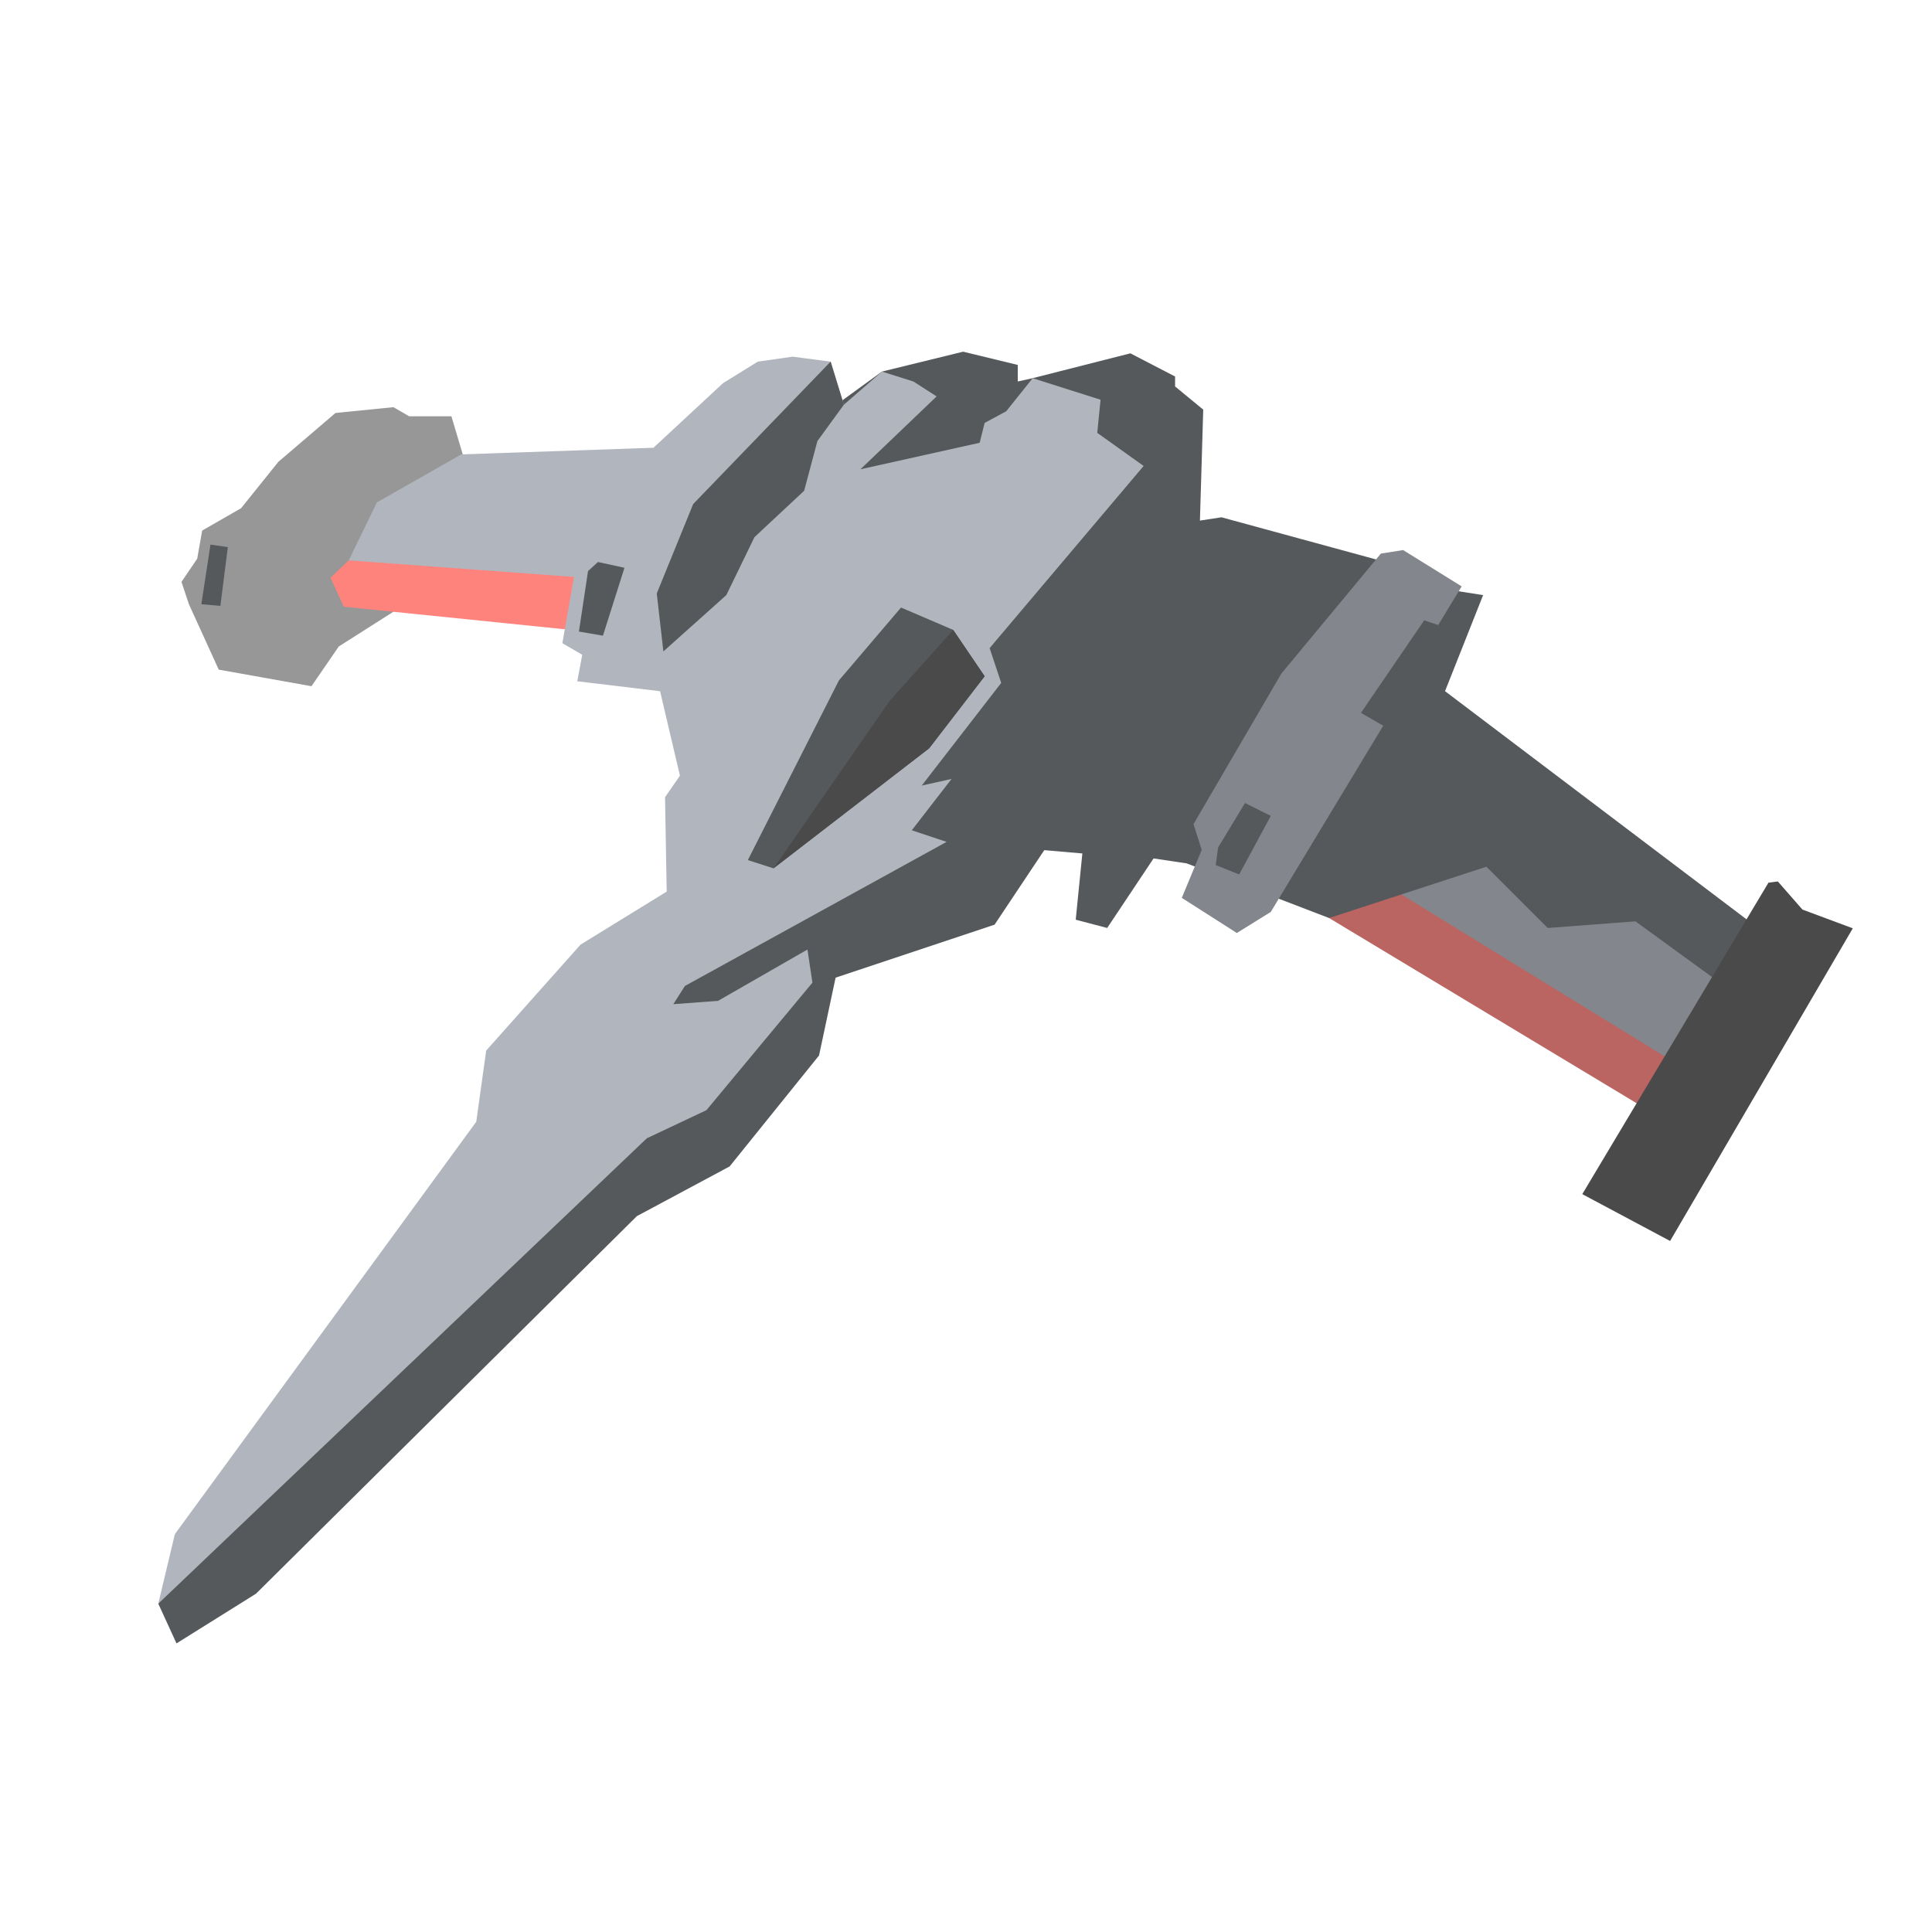 <?xml version="1.0" encoding="UTF-8" standalone="no"?>
<svg
   xmlns:dc="http://purl.org/dc/elements/1.1/"
   xmlns:cc="http://creativecommons.org/ns#"
   xmlns:rdf="http://www.w3.org/1999/02/22-rdf-syntax-ns#"
   xmlns:svg="http://www.w3.org/2000/svg"
   xmlns="http://www.w3.org/2000/svg"
   xmlns:sodipodi="http://sodipodi.sourceforge.net/DTD/sodipodi-0.dtd"
   xmlns:inkscape="http://www.inkscape.org/namespaces/inkscape"
   viewBox="0 0 192 192"
   version="1.1"
   id="svg16"
   sodipodi:docname="endless_sky.svg"
   inkscape:version="0.92.4 (5da689c313, 2019-01-14)">
  <sodipodi:namedview
     pagecolor="#ffffff"
     bordercolor="#666666"
     borderopacity="1"
     objecttolerance="10"
     gridtolerance="10"
     guidetolerance="10"
     inkscape:pageopacity="0"
     inkscape:pageshadow="2"
     inkscape:window-width="1920"
     inkscape:window-height="1017"
     id="namedview18"
     showgrid="true"
     inkscape:zoom="4.1676432"
     inkscape:cx="74.882082"
     inkscape:cy="100.13618"
     inkscape:window-x="-8"
     inkscape:window-y="-8"
     inkscape:window-maximized="1"
     inkscape:current-layer="svg16"
     inkscape:snap-global="false">
    <inkscape:grid
       type="xygrid"
       id="grid827"
       spacingx="4"
       spacingy="4" />
  </sodipodi:namedview>
  <defs
     id="defs4">
    <style
       id="style2">.a{fill:none;stroke:#b1b5bd;stroke-linecap:round;stroke-linejoin:round;isolation:isolate;opacity:0.63;}</style>
  </defs>
  <g
     id="g873"
     transform="matrix(0.97,0,0,0.97,7.008,4.234)">
    <path
       inkscape:connector-curvature="0"
       id="path835"
       d="m 12.131,57.54 3.054,6.702 9.501,1.697 2.799,-4.072 15.609,-9.925 -4.072,-13.658 h -4.326 l -1.612,-0.933 -5.938,0.594 -5.853,5.005 -3.817,4.751 -3.987,2.29 -0.509,2.884 -1.612,2.375 z"
       style="fill:#979797;stroke:none;stroke-width:1px;stroke-linecap:butt;stroke-linejoin:miter;stroke-opacity:1" />
    <path
       inkscape:connector-curvature="0"
       id="path841"
       d="m 128.946,89.691 35.415,21.327 3.599,-7.918 -34.432,-20.275 z"
       style="fill:#ba6561;stroke:none;stroke-width:1px;stroke-linecap:butt;stroke-linejoin:miter;stroke-opacity:1" />
    <path
       inkscape:connector-curvature="0"
       id="path839"
       d="m 133.409,85.465 31.793,19.555 6.239,-10.797 -30.593,-17.876 z"
       style="fill:#83868c;stroke:none;stroke-width:1px;stroke-linecap:butt;stroke-linejoin:miter;stroke-opacity:1" />
    <path
       inkscape:connector-curvature="0"
       id="path831"
       d="m 8.992,159.933 1.866,4.072 8.144,-5.09 39.023,-38.684 9.501,-5.09 9.162,-11.368 1.697,-7.974 16.288,-5.429 5.09,-7.635 3.902,0.339 -0.679,6.787 3.224,0.848 4.751,-7.126 3.393,0.509 14.591,5.599 16.118,-5.26 6.278,6.278 8.992,-0.679 11.198,8.144 0.679,-7.974 -31.388,-23.753 3.902,-9.841 -8.653,-1.357 -1.357,-2.036 -16.797,-4.581 -2.206,0.339 0.339,-11.368 -2.884,-2.375 v -1.018 l -4.581,-2.375 -10.01,2.545 -1.527,0.339 V 33.023 L 91.45,31.666 83.136,33.702 59.553,50.838 69.393,83.075 49.373,104.283 Z"
       style="fill:#56595b;stroke:none;stroke-width:1px;stroke-linecap:butt;stroke-linejoin:miter;stroke-opacity:1" />
    <path
       inkscape:connector-curvature="0"
       id="path833"
       d="M 28.504,53.044 26.638,54.825 28,57.794 l 24.087,2.46 3.308,-6.956 z"
       style="fill:#ff837d;stroke:none;stroke-width:1px;stroke-linecap:butt;stroke-linejoin:miter;stroke-opacity:1" />
    <path
       inkscape:connector-curvature="0"
       id="path829"
       d="m 8.992,159.933 50.051,-47.676 6.108,-2.884 10.859,-13.064 -0.509,-3.393 -9.162,5.26 -4.581,0.339 1.188,-1.866 26.807,-14.761 -3.563,-1.188 4.072,-5.26 -3.054,0.679 8.144,-10.519 -1.188,-3.563 15.779,-18.663 -4.751,-3.393 0.339,-3.393 -6.956,-2.206 -2.715,3.393 -2.206,1.188 -0.509,2.036 -12.216,2.715 7.805,-7.465 -2.375,-1.527 -3.224,-1.018 -3.902,3.393 -1.357,-4.411 -3.902,-0.509 -3.563,0.509 -3.563,2.206 -7.126,6.617 -19.681,0.679 -8.653,4.92 -2.884,5.938 23.075,1.697 -1.188,6.787 2.036,1.188 -0.509,2.715 8.483,1.018 2.036,8.653 -1.527,2.206 0.17,9.671 -8.823,5.429 -9.671,10.859 -1.018,7.296 -30.879,42.247 z"
       style="fill:#b1b5bd;stroke:none;stroke-width:1px;stroke-linecap:butt;stroke-linejoin:miter;stroke-opacity:1" />
    <path
       inkscape:connector-curvature="0"
       id="path837"
       d="m 154.884,117.977 19.076,-31.913 0.96,-0.12 2.519,2.879 5.159,1.92 -18.716,32.032 z"
       style="fill:#4a4a4a;stroke:none;stroke-width:1px;stroke-linecap:butt;stroke-linejoin:miter;stroke-opacity:1" />
    <path
       sodipodi:nodetypes="cccccccccc"
       inkscape:connector-curvature="0"
       id="path843"
       d="m 60.74,62.375 -0.679,-5.938 3.733,-9.162 14.082,-14.591 1.357,4.411 -2.715,3.733 -1.357,5.09 -5.09,4.751 -2.884,5.938 z"
       style="fill:#56595b;stroke:none;stroke-width:1px;stroke-linecap:butt;stroke-linejoin:miter;stroke-opacity:1" />
    <path
       sodipodi:nodetypes="cccccccccccccc"
       inkscape:connector-curvature="0"
       id="path845"
       d="m 115.053,80.066 0.84,2.639 -2.04,4.919 5.639,3.599 3.479,-2.159 11.517,-19.076 -2.279,-1.32 6.478,-9.478 1.44,0.48 2.399,-3.959 -5.999,-3.719 -2.279,0.36 -10.198,12.297 z"
       style="fill:#83868c;stroke:none;stroke-width:1px;stroke-linecap:butt;stroke-linejoin:miter;stroke-opacity:1" />
    <path
       inkscape:connector-curvature="0"
       id="path847"
       d="m 117.332,84.265 0.24,-1.8 2.759,-4.559 2.639,1.32 -3.239,5.999 z"
       style="fill:#56595b;stroke:none;stroke-width:1px;stroke-linecap:butt;stroke-linejoin:miter;stroke-opacity:1" />
    <path
       inkscape:connector-curvature="0"
       id="path851"
       d="m 16.118,51.686 -0.763,6.023 -1.951,-0.17 0.933,-6.108 z"
       style="fill:#56595b;stroke:none;stroke-width:1px;stroke-linecap:butt;stroke-linejoin:miter;stroke-opacity:1" />
    <path
       inkscape:connector-curvature="0"
       id="path853"
       d="m 52.087,60.339 0.933,-6.193 1.018,-0.933 2.715,0.594 -2.206,6.956 z"
       style="fill:#56595b;stroke:none;stroke-width:1px;stroke-linecap:butt;stroke-linejoin:miter;stroke-opacity:1" />
    <path
       inkscape:connector-curvature="0"
       id="path855"
       d="m 69.393,83.753 9.332,-18.409 6.362,-7.465 5.344,2.29 3.224,4.751 -5.684,7.38 -15.949,12.301 z"
       style="fill:#56595b;stroke:none;stroke-width:1px;stroke-linecap:butt;stroke-linejoin:miter;stroke-opacity:1" />
    <path
       inkscape:connector-curvature="0"
       id="path857"
       d="m 72.023,84.602 11.877,-17.136 6.532,-7.296 3.224,4.751 -5.684,7.38 z"
       style="fill:#4a4a4a;stroke:none;stroke-width:1px;stroke-linecap:butt;stroke-linejoin:miter;stroke-opacity:1" />
  </g>
</svg>
